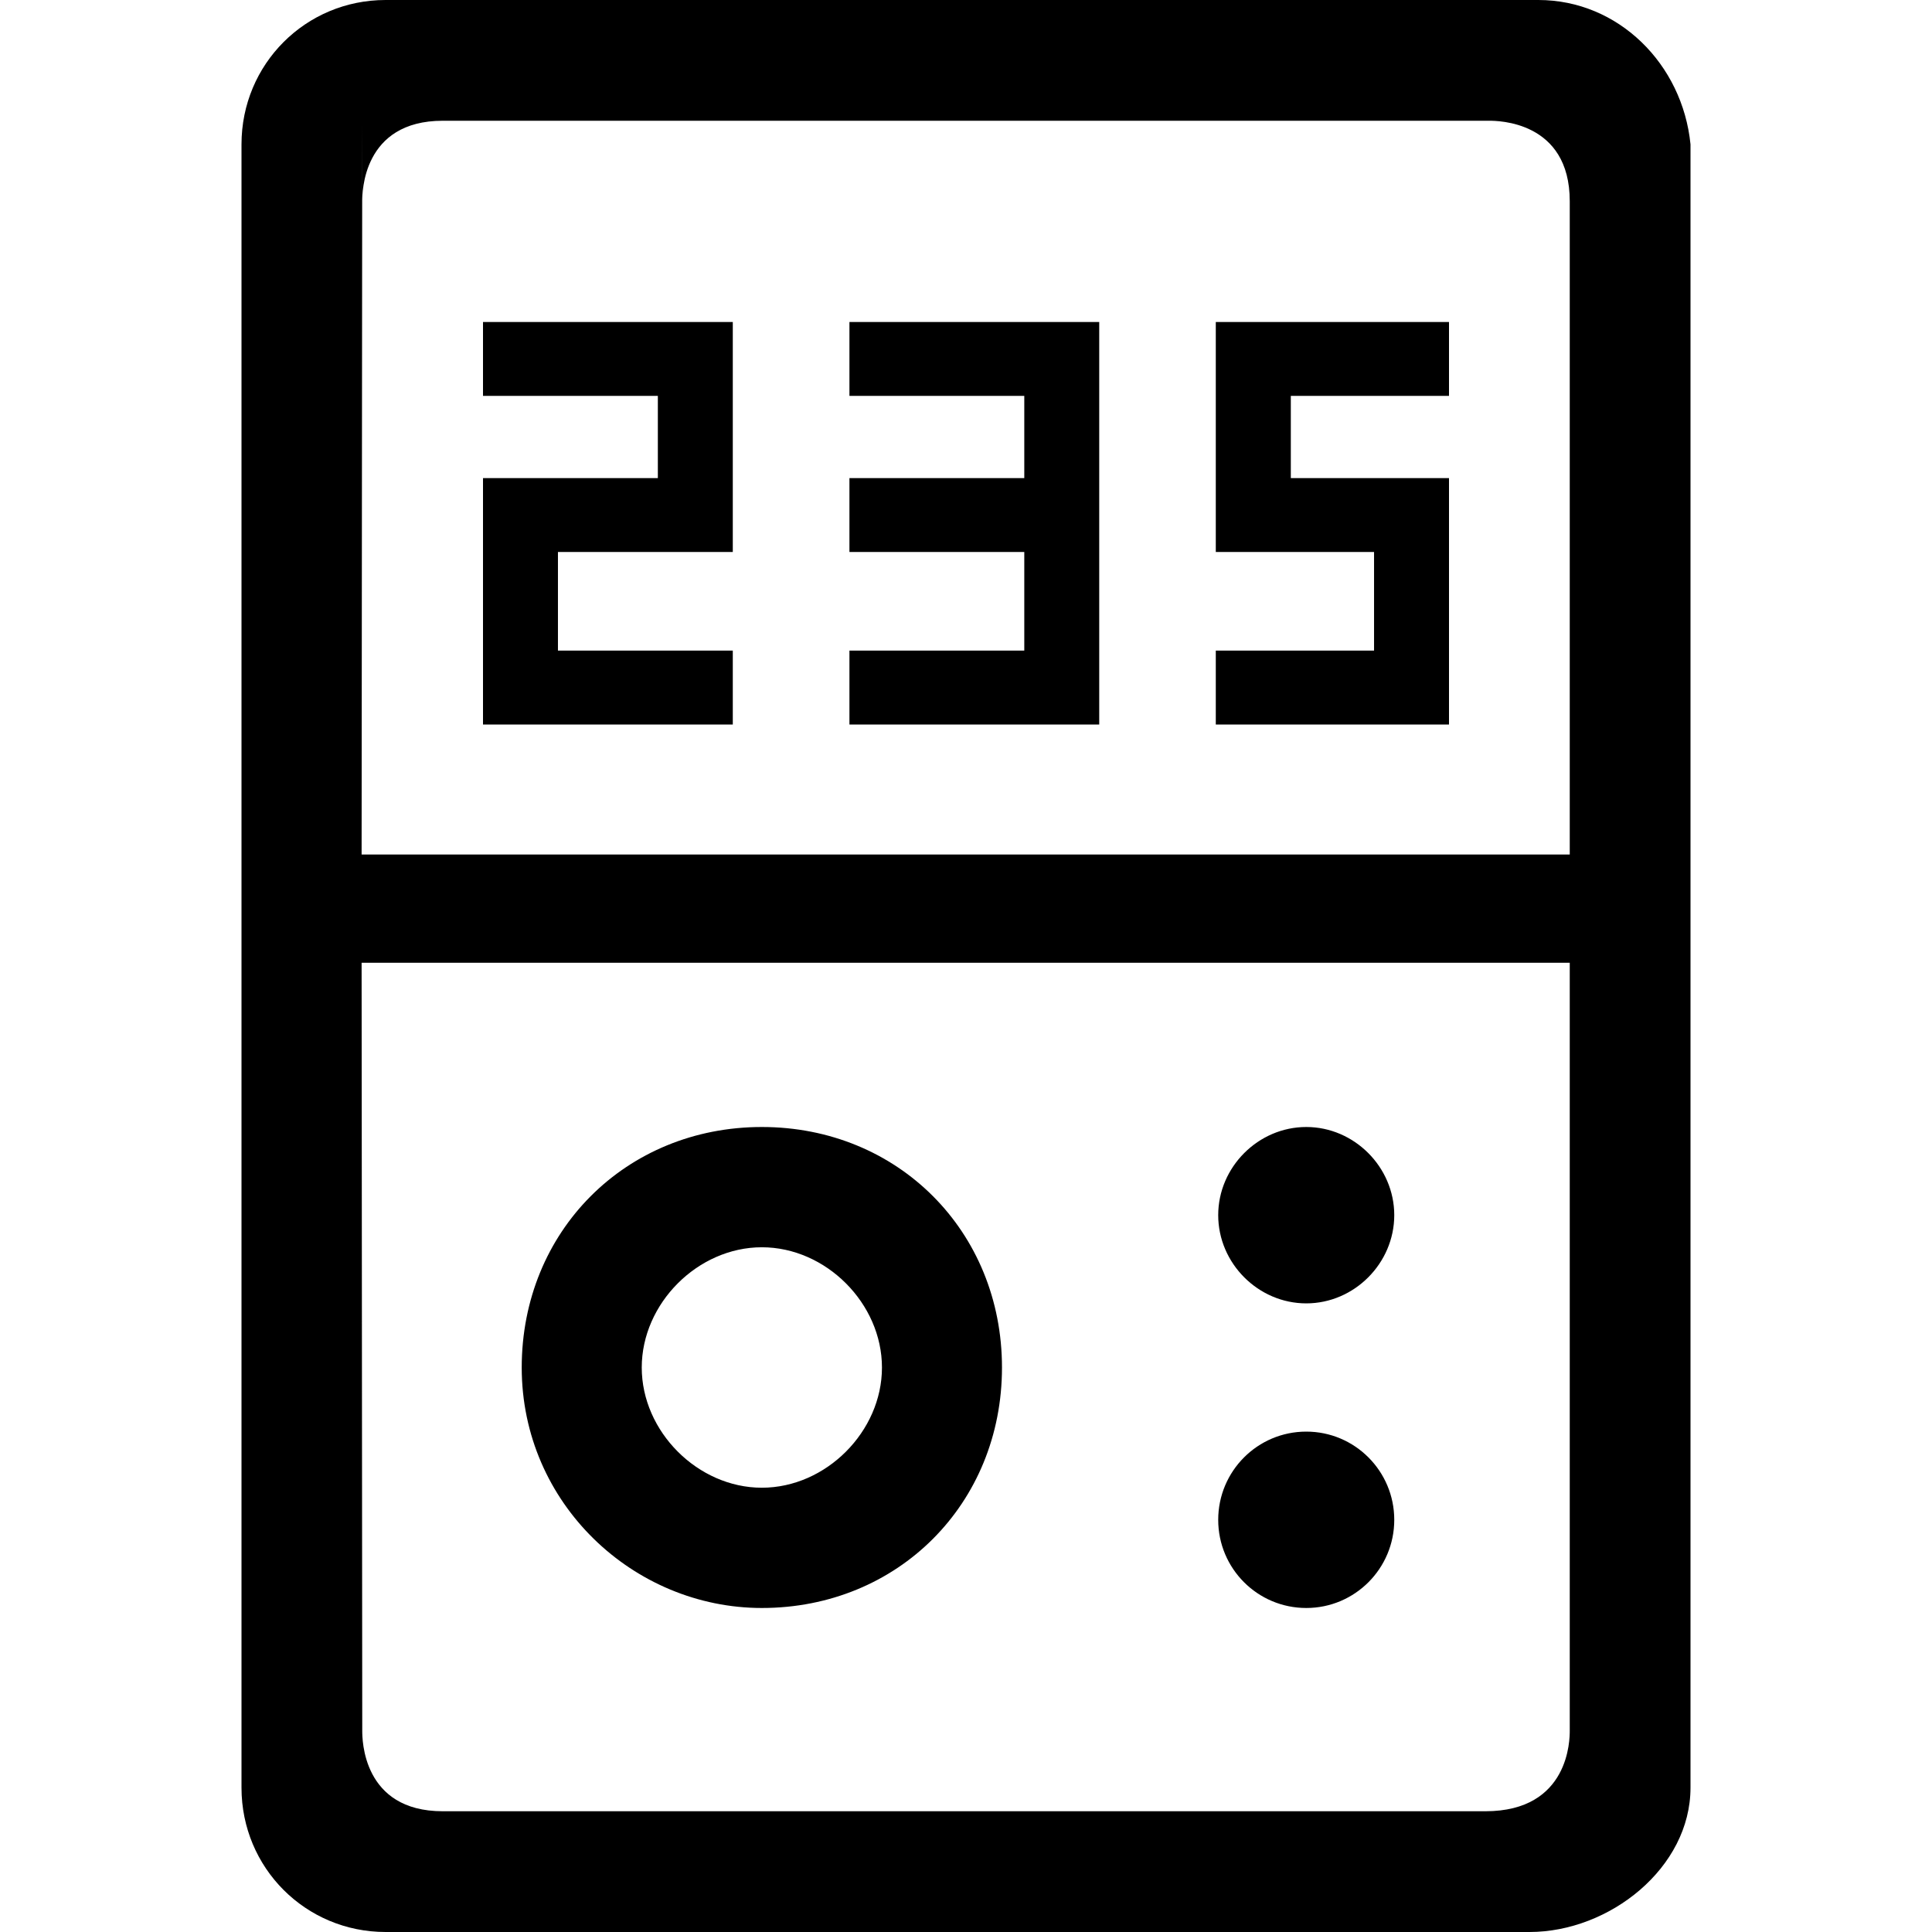 <svg width="24" height="24" viewBox="0 0 24 24" fill="none" xmlns="http://www.w3.org/2000/svg">
<path fill-rule="evenodd" clip-rule="evenodd" d="M4.79 0H19.11C20.105 0 20.901 0.797 21 1.793V22.207C21 23.203 19.994 24 19 24H4.79C3.796 24 3 23.203 3 22.207V1.793C3 0.797 3.796 0 4.79 0ZM18.452 22.5C19.5 22.5 19.5 21.6 19.5 21.5V11.96H4.492L4.5 21.5C4.5 21.6 4.5 22.5 5.5 22.5H18.452ZM4.492 10.615H19.5V2.5C19.5 1.5 18.599 1.5 18.5 1.5H12H5.5C4.5 1.5 4.5 2.4 4.5 2.5V1.5L4.492 10.615ZM12.447 16.988C12.447 18.68 11.155 19.975 9.464 19.975C7.873 19.975 6.481 18.68 6.481 16.988C6.481 15.295 7.773 14 9.464 14C11.155 14 12.447 15.295 12.447 16.988ZM10.956 16.988C10.956 16.191 10.26 15.494 9.464 15.494C8.669 15.494 7.972 16.191 7.972 16.988C7.972 17.784 8.669 18.481 9.464 18.481C10.26 18.481 10.956 17.784 10.956 16.988ZM16.227 16.191C16.823 16.191 17.32 15.693 17.32 15.095C17.32 14.498 16.823 14 16.227 14C15.63 14 15.133 14.498 15.133 15.095C15.133 15.693 15.63 16.191 16.227 16.191ZM16.227 19.975C16.831 19.975 17.32 19.485 17.32 18.88C17.32 18.275 16.831 17.784 16.227 17.784C15.622 17.784 15.133 18.275 15.133 18.88C15.133 19.485 15.622 19.975 16.227 19.975ZM13.655 4H10.552V4.918H12.724V5.939H10.552V6.857H12.724V8.082H10.552V9H13.655V4ZM9.103 8.082H6.931V6.857H9.103V4H6V4.918H8.172V5.939H6V9H9.103V8.082ZM18 5.939H16.035V4.918H18V4H15.103V6.857H17.069V8.082H15.103V9H18V5.939Z" fill="black"/>
</svg>
